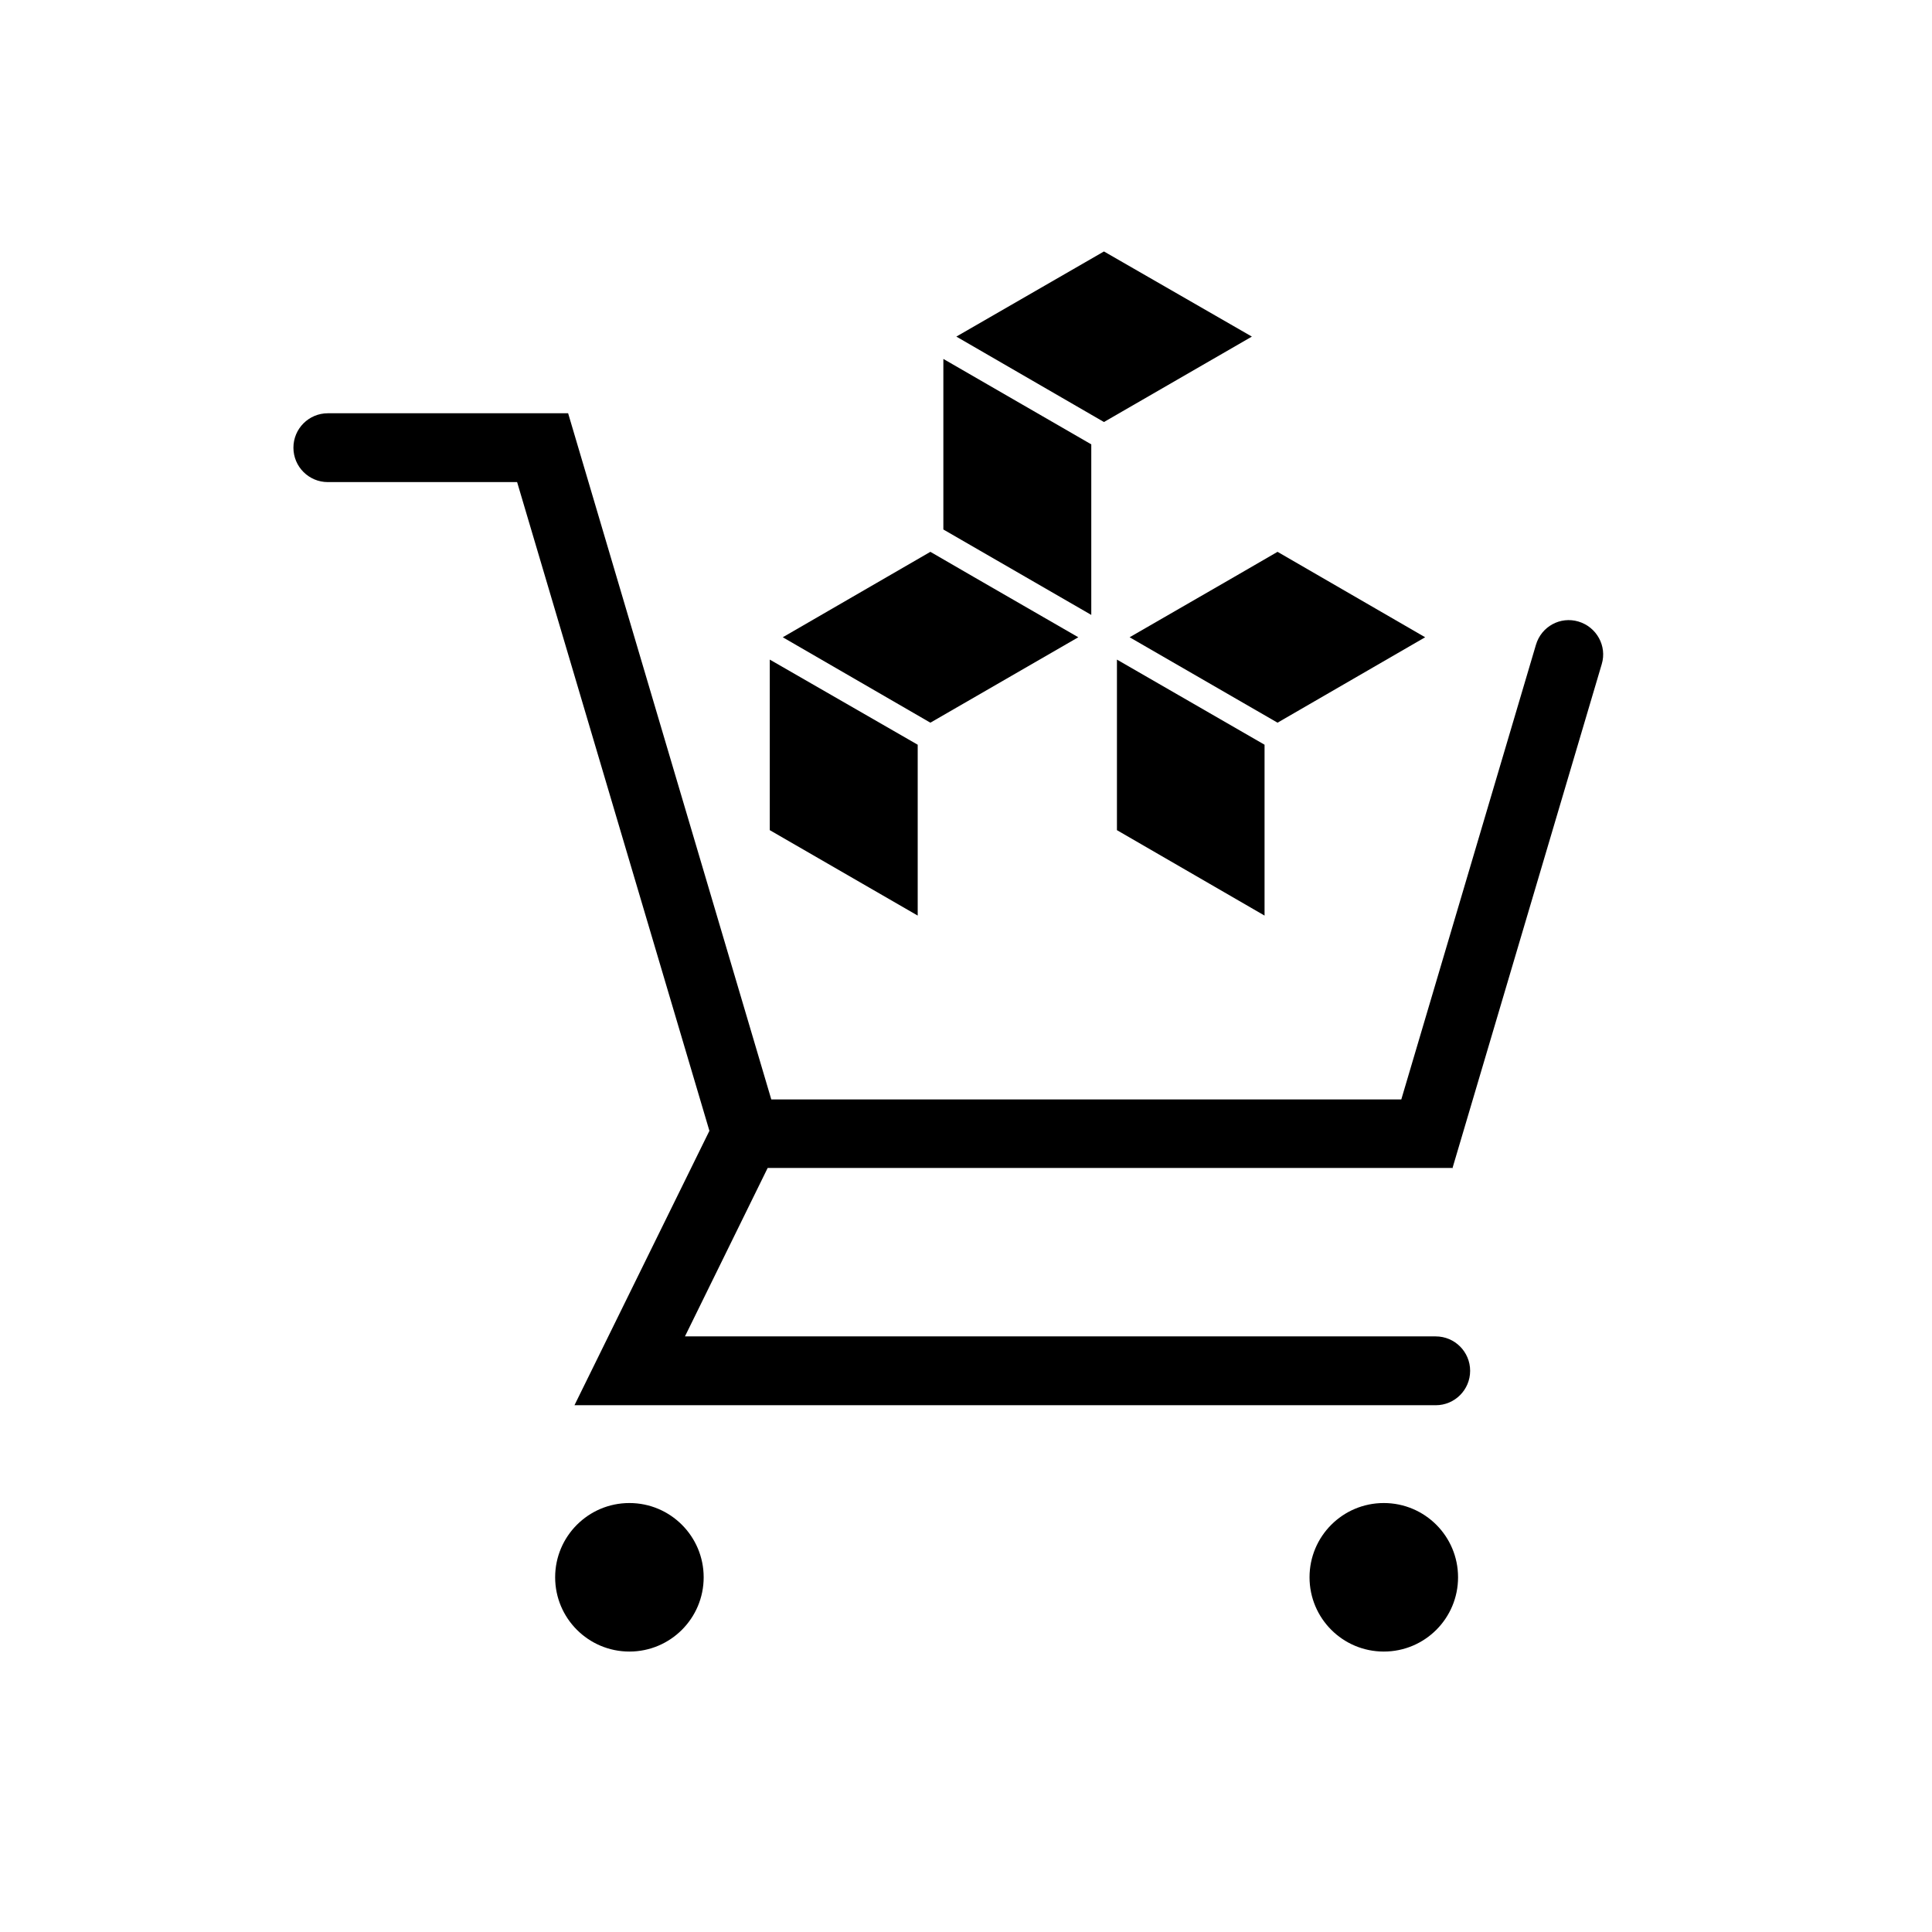 <svg xmlns="http://www.w3.org/2000/svg" aria-hidden="true" focusable="false" viewBox="0 0 64 64">
  <polygon points="25.5 27.5 30.4 30.33 30.4 24.67 25.5 21.85 25.5 27.5"/>
  <polygon points="30.82 18.28 25.93 21.11 30.82 23.94 35.72 21.11 32.27 19.12 30.82 18.28"/>
  <polygon points="42.32 18.28 40.87 19.12 37.42 21.11 42.32 23.94 47.21 21.11 42.32 18.28"/>
  <polygon points="37 27.5 41.89 30.33 41.89 24.67 37 21.85 37 27.5"/>
  <polygon points="31.25 17.54 36.15 20.37 36.15 14.72 31.25 11.89 31.25 17.54"/>
  <polygon points="36.57 8.33 31.68 11.15 36.57 13.98 41.47 11.15 36.57 8.33"/>
  <path d="M48.12,38.68l4.94-16.68c.18-.6-.17-1.23-.77-1.41-.6-.18-1.23.16-1.41.77l-4.46,15.06h-20.87l-6.73-22.73h-7.96c-.63,0-1.14.51-1.14,1.14s.51,1.14,1.14,1.14h6.27l6.37,21.49-4.47,9.09h28.53c.63,0,1.14-.51,1.14-1.14s-.51-1.14-1.14-1.14h-24.87l2.74-5.58h22.71Z"/>
  <circle cx="20.85" cy="52.25" r="2.46"/>
  <path d="M45.84,49.79c-1.36,0-2.46,1.1-2.46,2.46s1.1,2.46,2.46,2.46,2.46-1.1,2.46-2.46-1.1-2.46-2.46-2.46Z"/>
</svg>